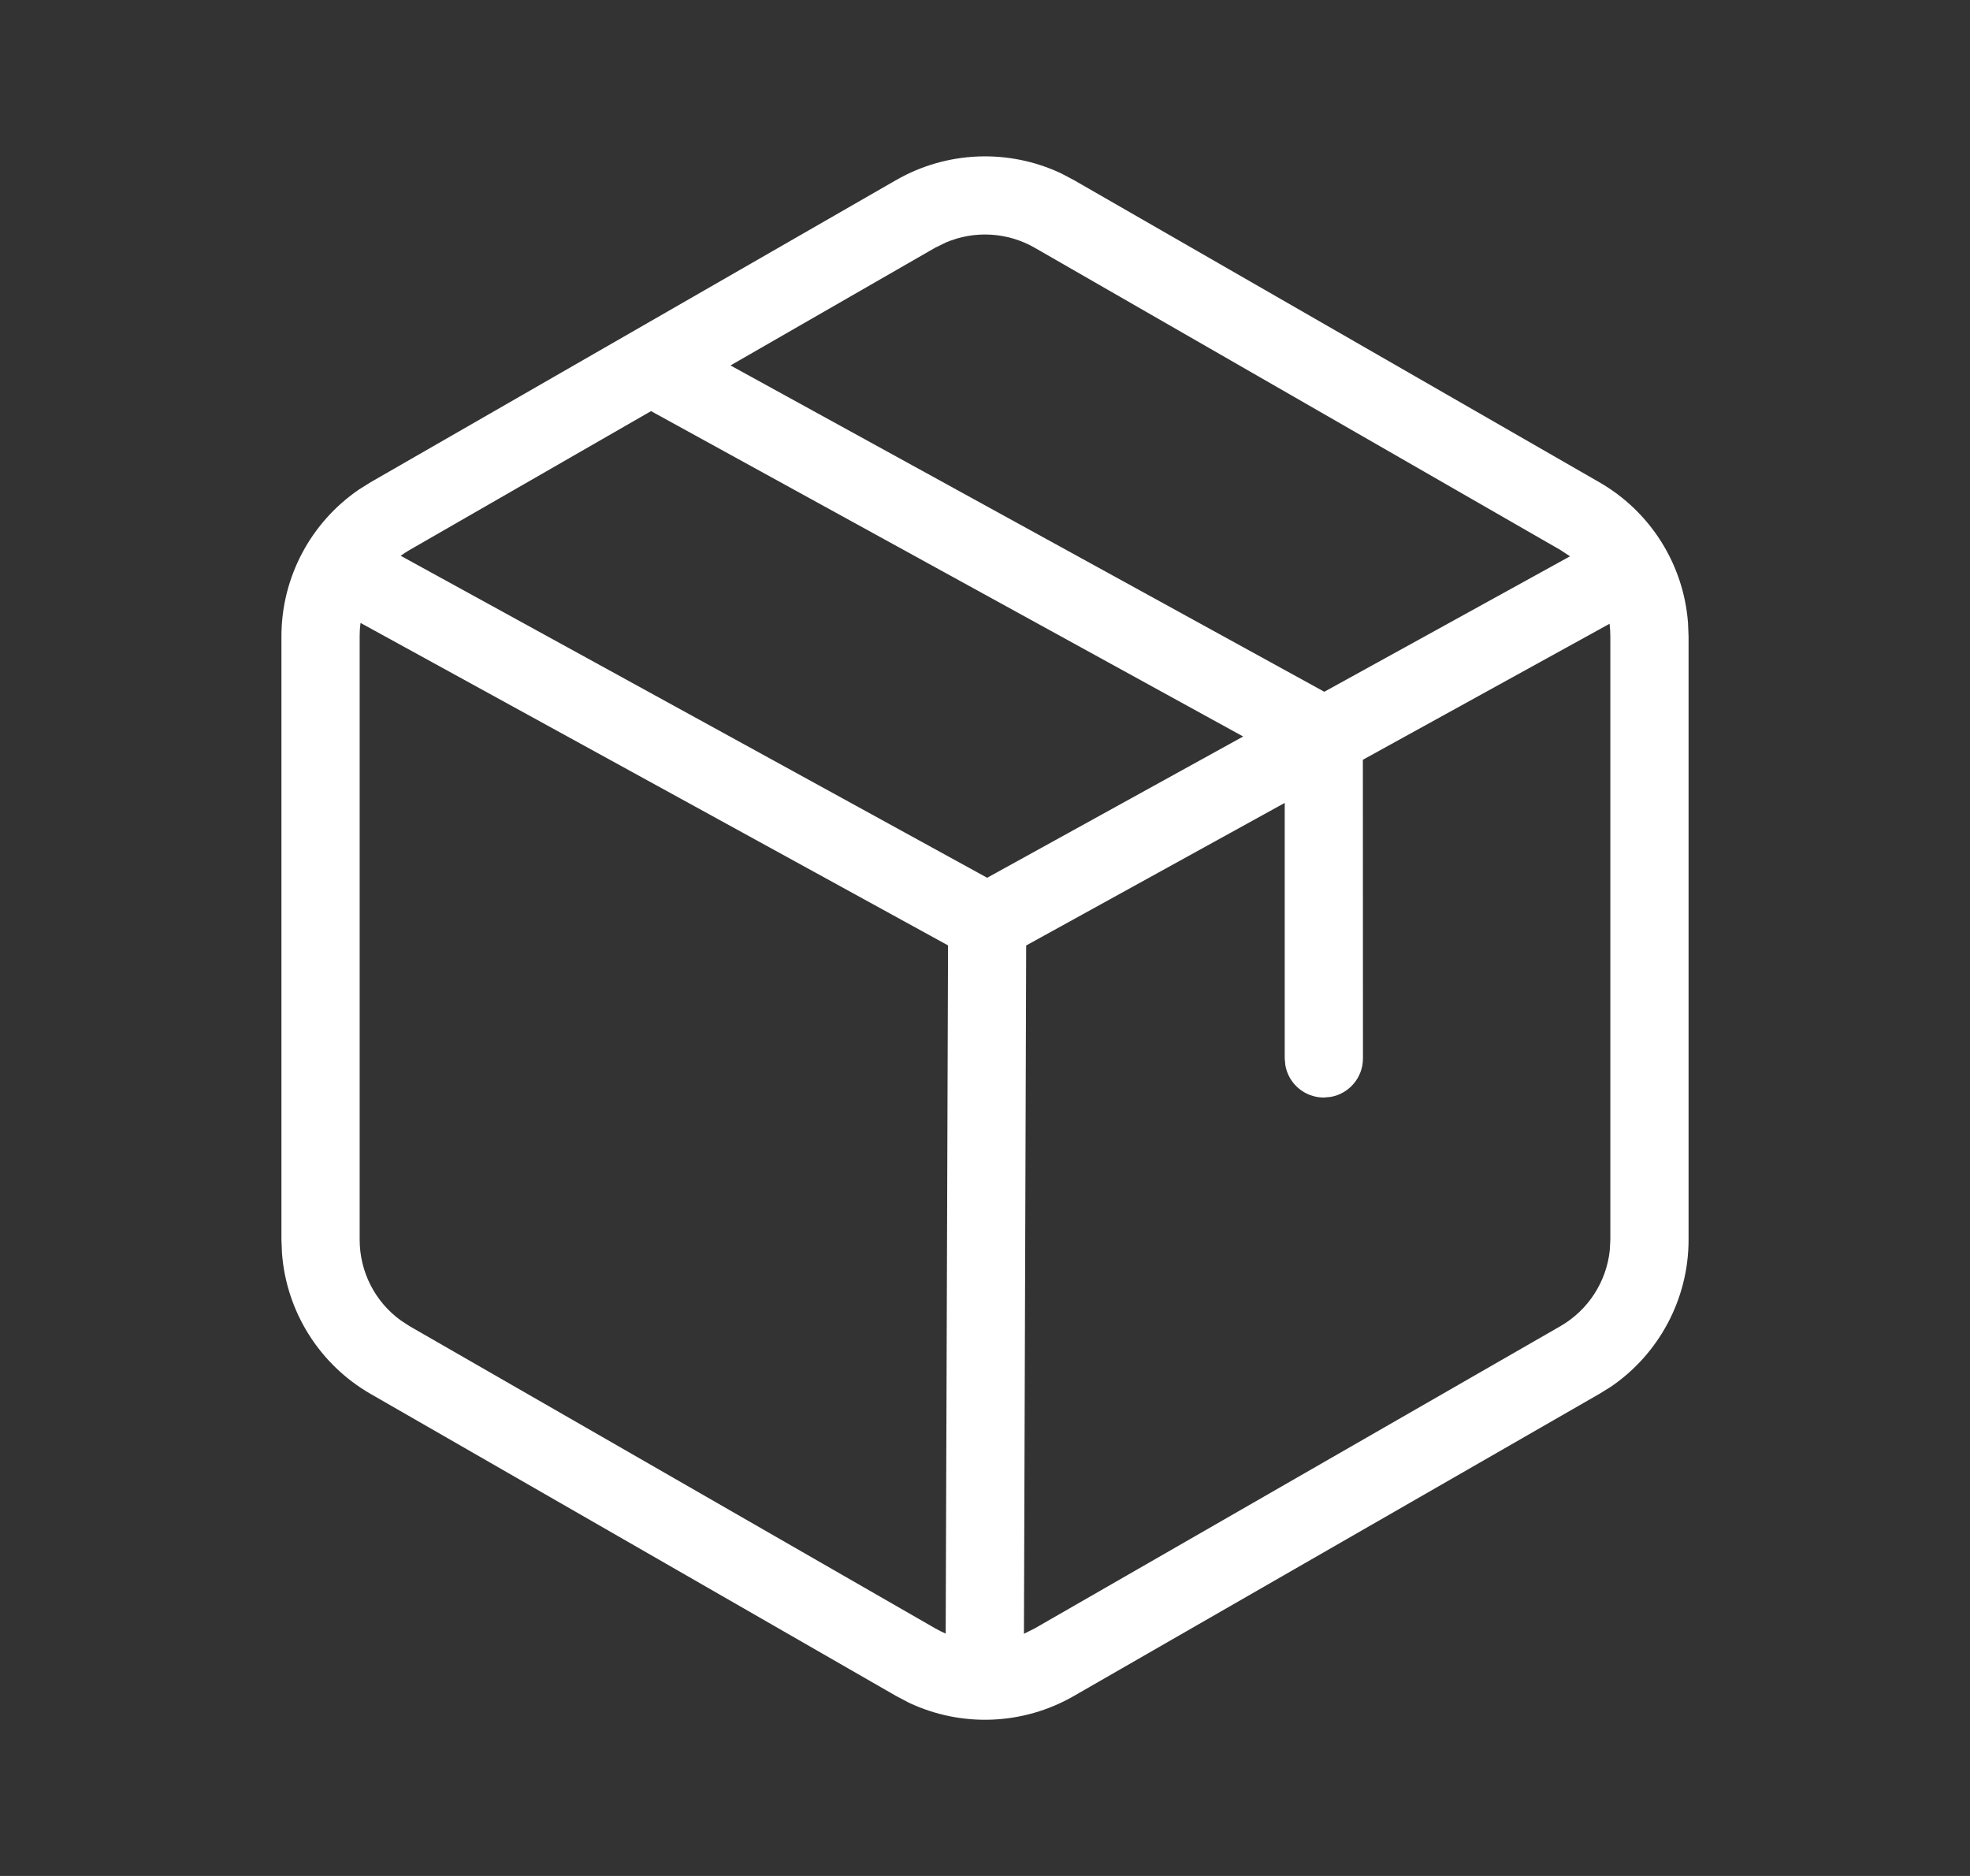 <svg width="21" height="20" viewBox="0 0 21 20" fill="none" xmlns="http://www.w3.org/2000/svg">
<rect x="0" y="0" width="21" height="20" fill="#333333" stroke="none"/>
<path d="M9.554 1.919C10.095 1.609 10.75 1.585 11.309 1.847L11.446 1.919L17.048 5.141C17.595 5.455 17.947 6.018 17.994 6.64L18 6.784V13.217C18 13.847 17.687 14.433 17.171 14.785L17.048 14.861L11.446 18.082C10.905 18.393 10.25 18.417 9.691 18.154L9.554 18.082L3.951 14.861C3.405 14.547 3.053 13.984 3.006 13.361L3 13.217V6.784C3 6.155 3.313 5.569 3.828 5.218L3.951 5.141L9.554 1.919ZM17.158 6.65L14.528 8.1L14.529 11.284C14.529 11.489 14.381 11.659 14.187 11.694L14.112 11.701C13.907 11.701 13.737 11.554 13.702 11.359L13.695 11.284L13.695 8.56L10.939 10.08L10.915 17.418L11.031 17.36L16.633 14.139C16.93 13.968 17.124 13.666 17.16 13.33L17.166 13.217V6.784C17.166 6.739 17.163 6.694 17.158 6.65ZM3.836 6.712L3.834 6.784V13.217C3.834 13.559 3.998 13.879 4.272 14.077L4.367 14.139L9.969 17.36C10.005 17.381 10.043 17.399 10.081 17.416L10.106 10.079L3.843 6.641L3.836 6.712ZM6.94 4.383L4.367 5.863C4.334 5.882 4.302 5.903 4.271 5.925L10.523 9.358L13.252 7.852L6.94 4.383ZM10.081 2.586L9.969 2.641L7.787 3.896L14.117 7.375L16.736 5.931L16.633 5.863L11.031 2.642C10.739 2.474 10.387 2.455 10.081 2.586Z" fill="white"/>
</svg>
